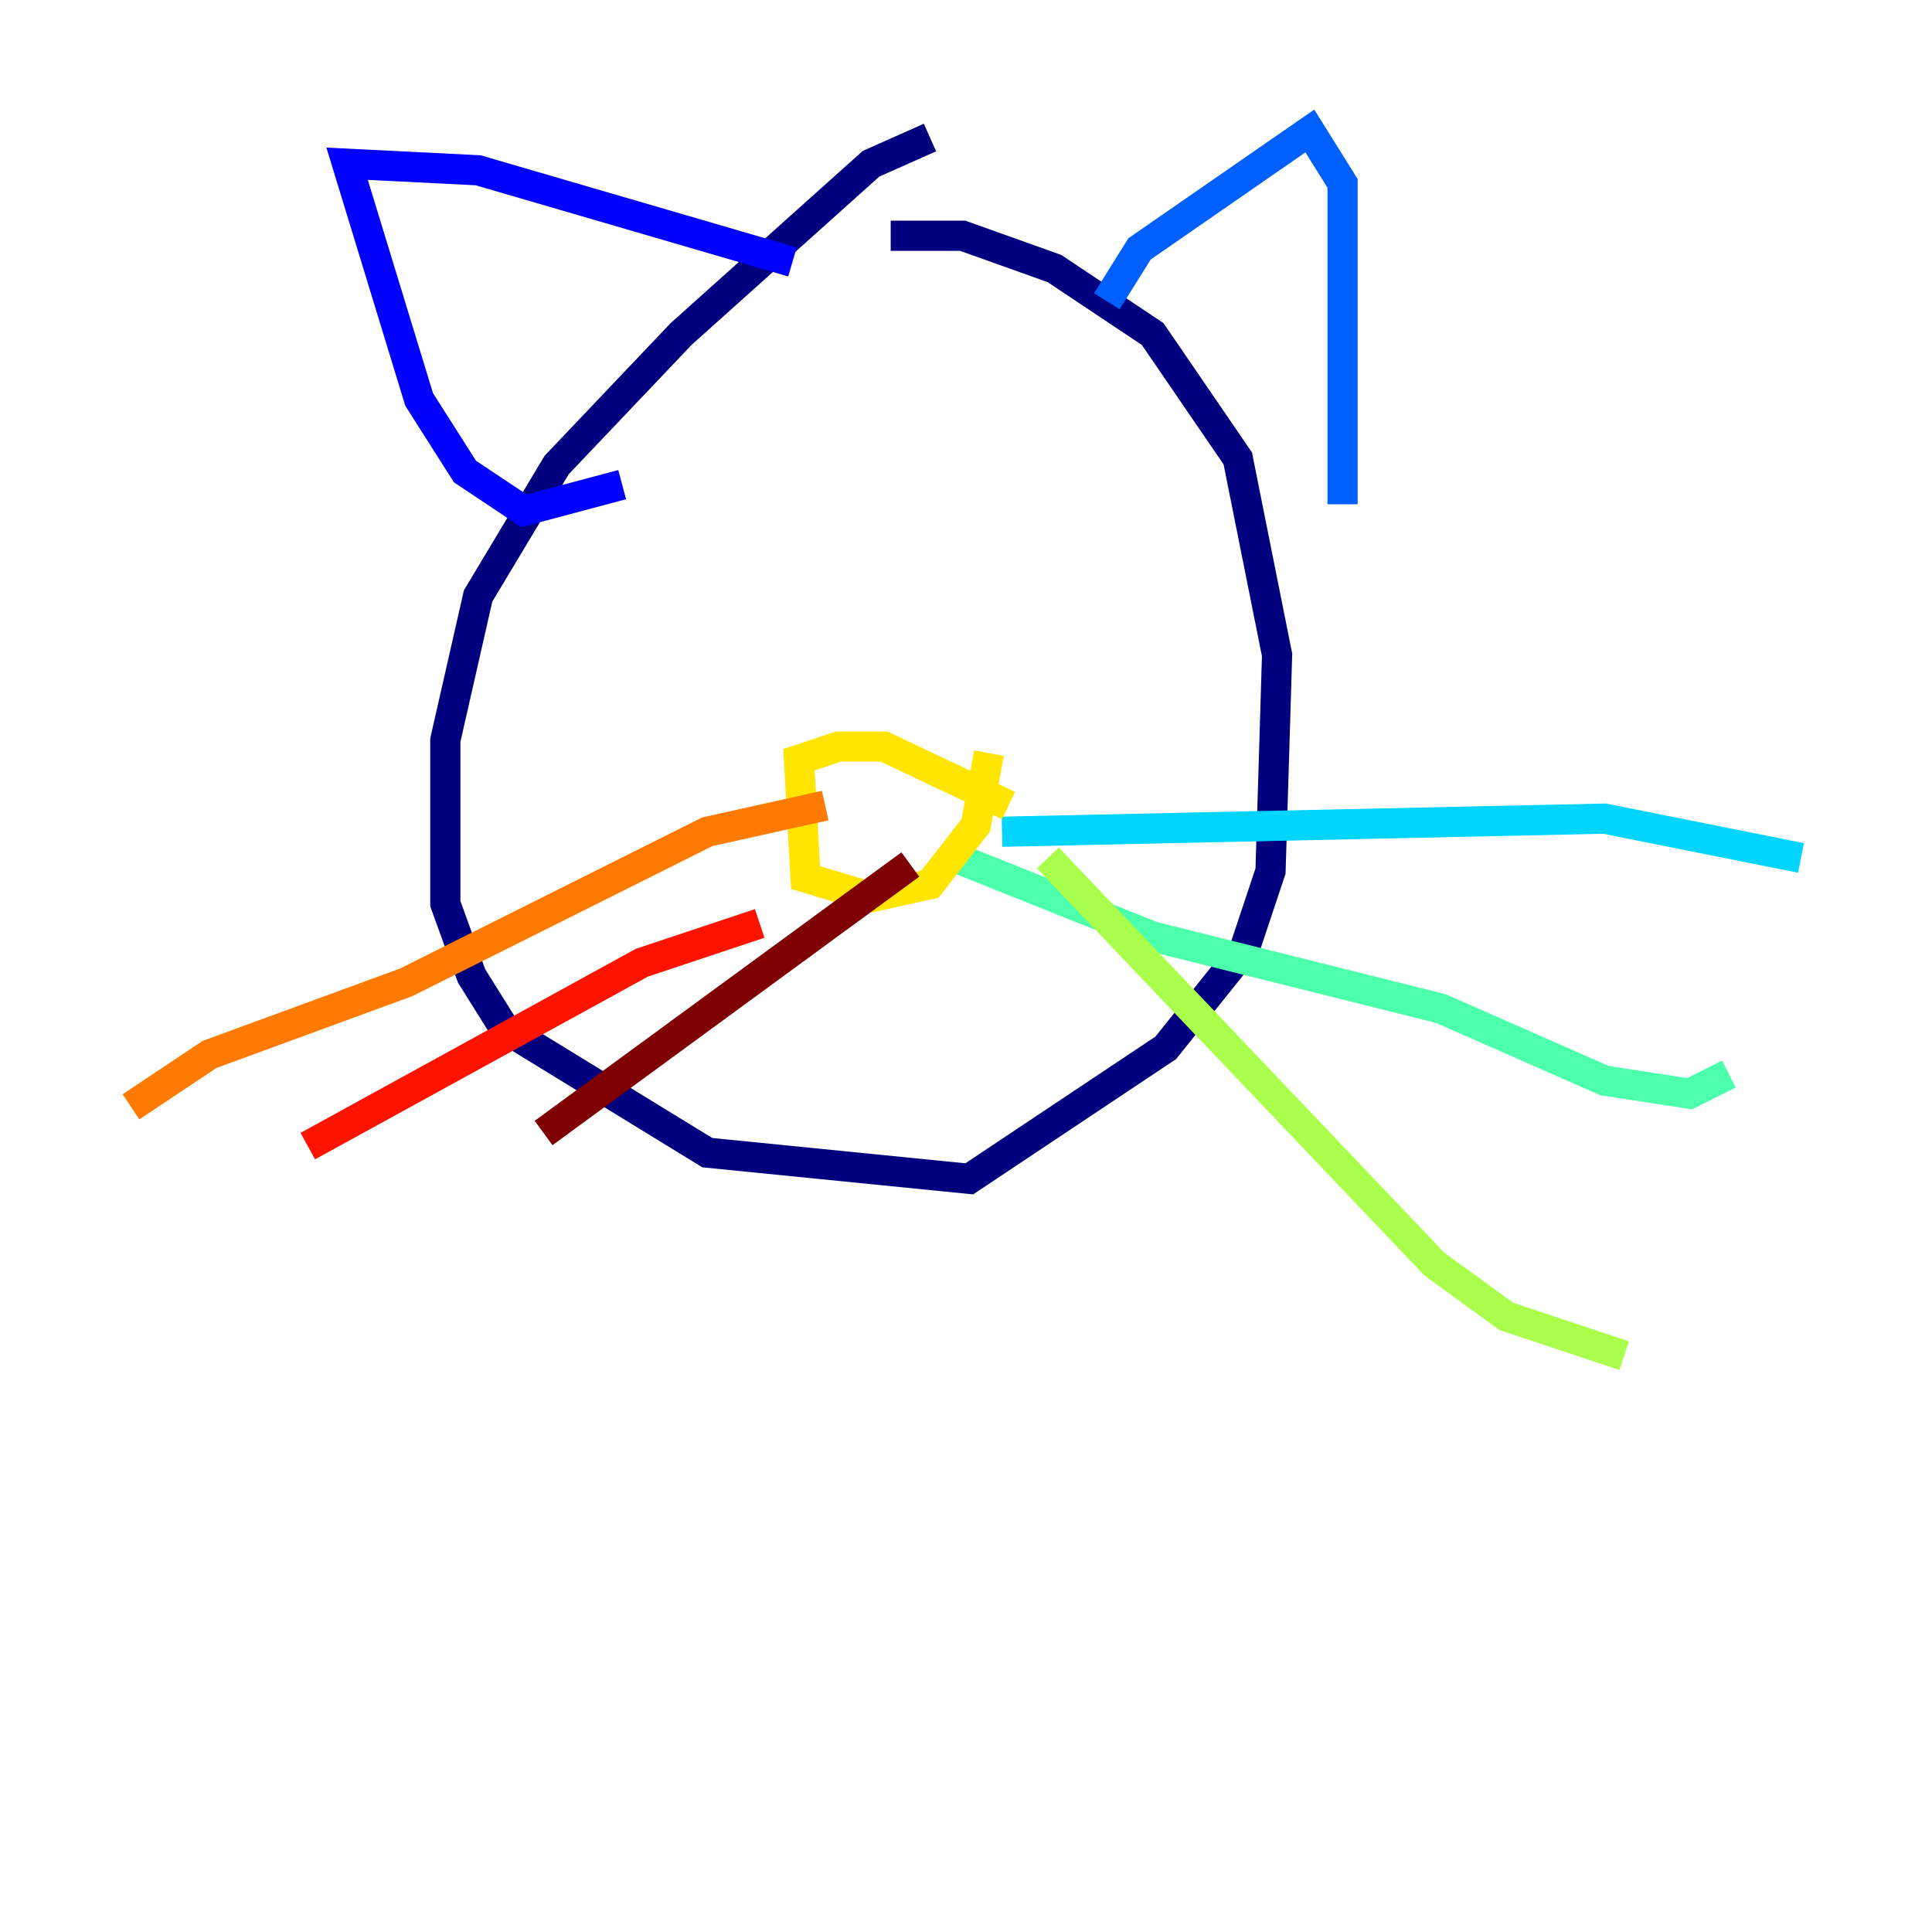 <?xml version="1.0" encoding="utf-8" ?>
<svg baseProfile="tiny" height="128" version="1.2" viewBox="0,0,128,128" width="128" xmlns="http://www.w3.org/2000/svg" xmlns:ev="http://www.w3.org/2001/xml-events" xmlns:xlink="http://www.w3.org/1999/xlink"><defs /><polyline fill="none" points="61.614,9.112 57.709,10.848 45.125,22.129 36.881,30.807 31.675,39.485 29.505,49.031 29.505,59.878 31.241,64.651 33.41,68.122 46.861,76.366 64.217,78.102 77.234,69.424 82.441,62.915 84.176,57.709 84.61,43.39 82.007,30.373 76.366,22.129 69.858,17.79 63.783,15.62 59.01,15.62" stroke="#00007f" stroke-width="2" /><polyline fill="none" points="41.22,32.108 34.712,33.844 30.807,31.241 27.77,26.468 22.997,10.848 31.675,11.281 52.502,17.356" stroke="#0000fe" stroke-width="2" /><polyline fill="none" points="73.329,19.959 75.498,16.488 86.78,8.678 88.949,12.149 88.949,33.41" stroke="#0060ff" stroke-width="2" /><polyline fill="none" points="66.386,55.105 106.305,54.237 119.322,56.841" stroke="#00d4ff" stroke-width="2" /><polyline fill="none" points="63.349,56.841 76.366,62.047 95.458,66.82 106.305,71.593 111.946,72.461 114.549,71.159" stroke="#4cffaa" stroke-width="2" /><polyline fill="none" points="69.424,56.841 95.024,83.742 99.797,87.214 107.607,89.817" stroke="#aaff4c" stroke-width="2" /><polyline fill="none" points="66.82,53.37 58.576,49.464 55.539,49.464 52.936,50.332 53.37,58.142 57.709,59.444 61.614,58.576 64.651,54.671 65.519,49.898" stroke="#ffe500" stroke-width="2" /><polyline fill="none" points="54.671,53.37 46.861,55.105 26.902,65.085 13.885,69.858 8.678,73.329" stroke="#ff7a00" stroke-width="2" /><polyline fill="none" points="50.332,61.18 42.522,63.783 20.393,75.932" stroke="#fe1200" stroke-width="2" /><polyline fill="none" points="60.312,57.275 36.014,75.064" stroke="#7f0000" stroke-width="2" /></svg>